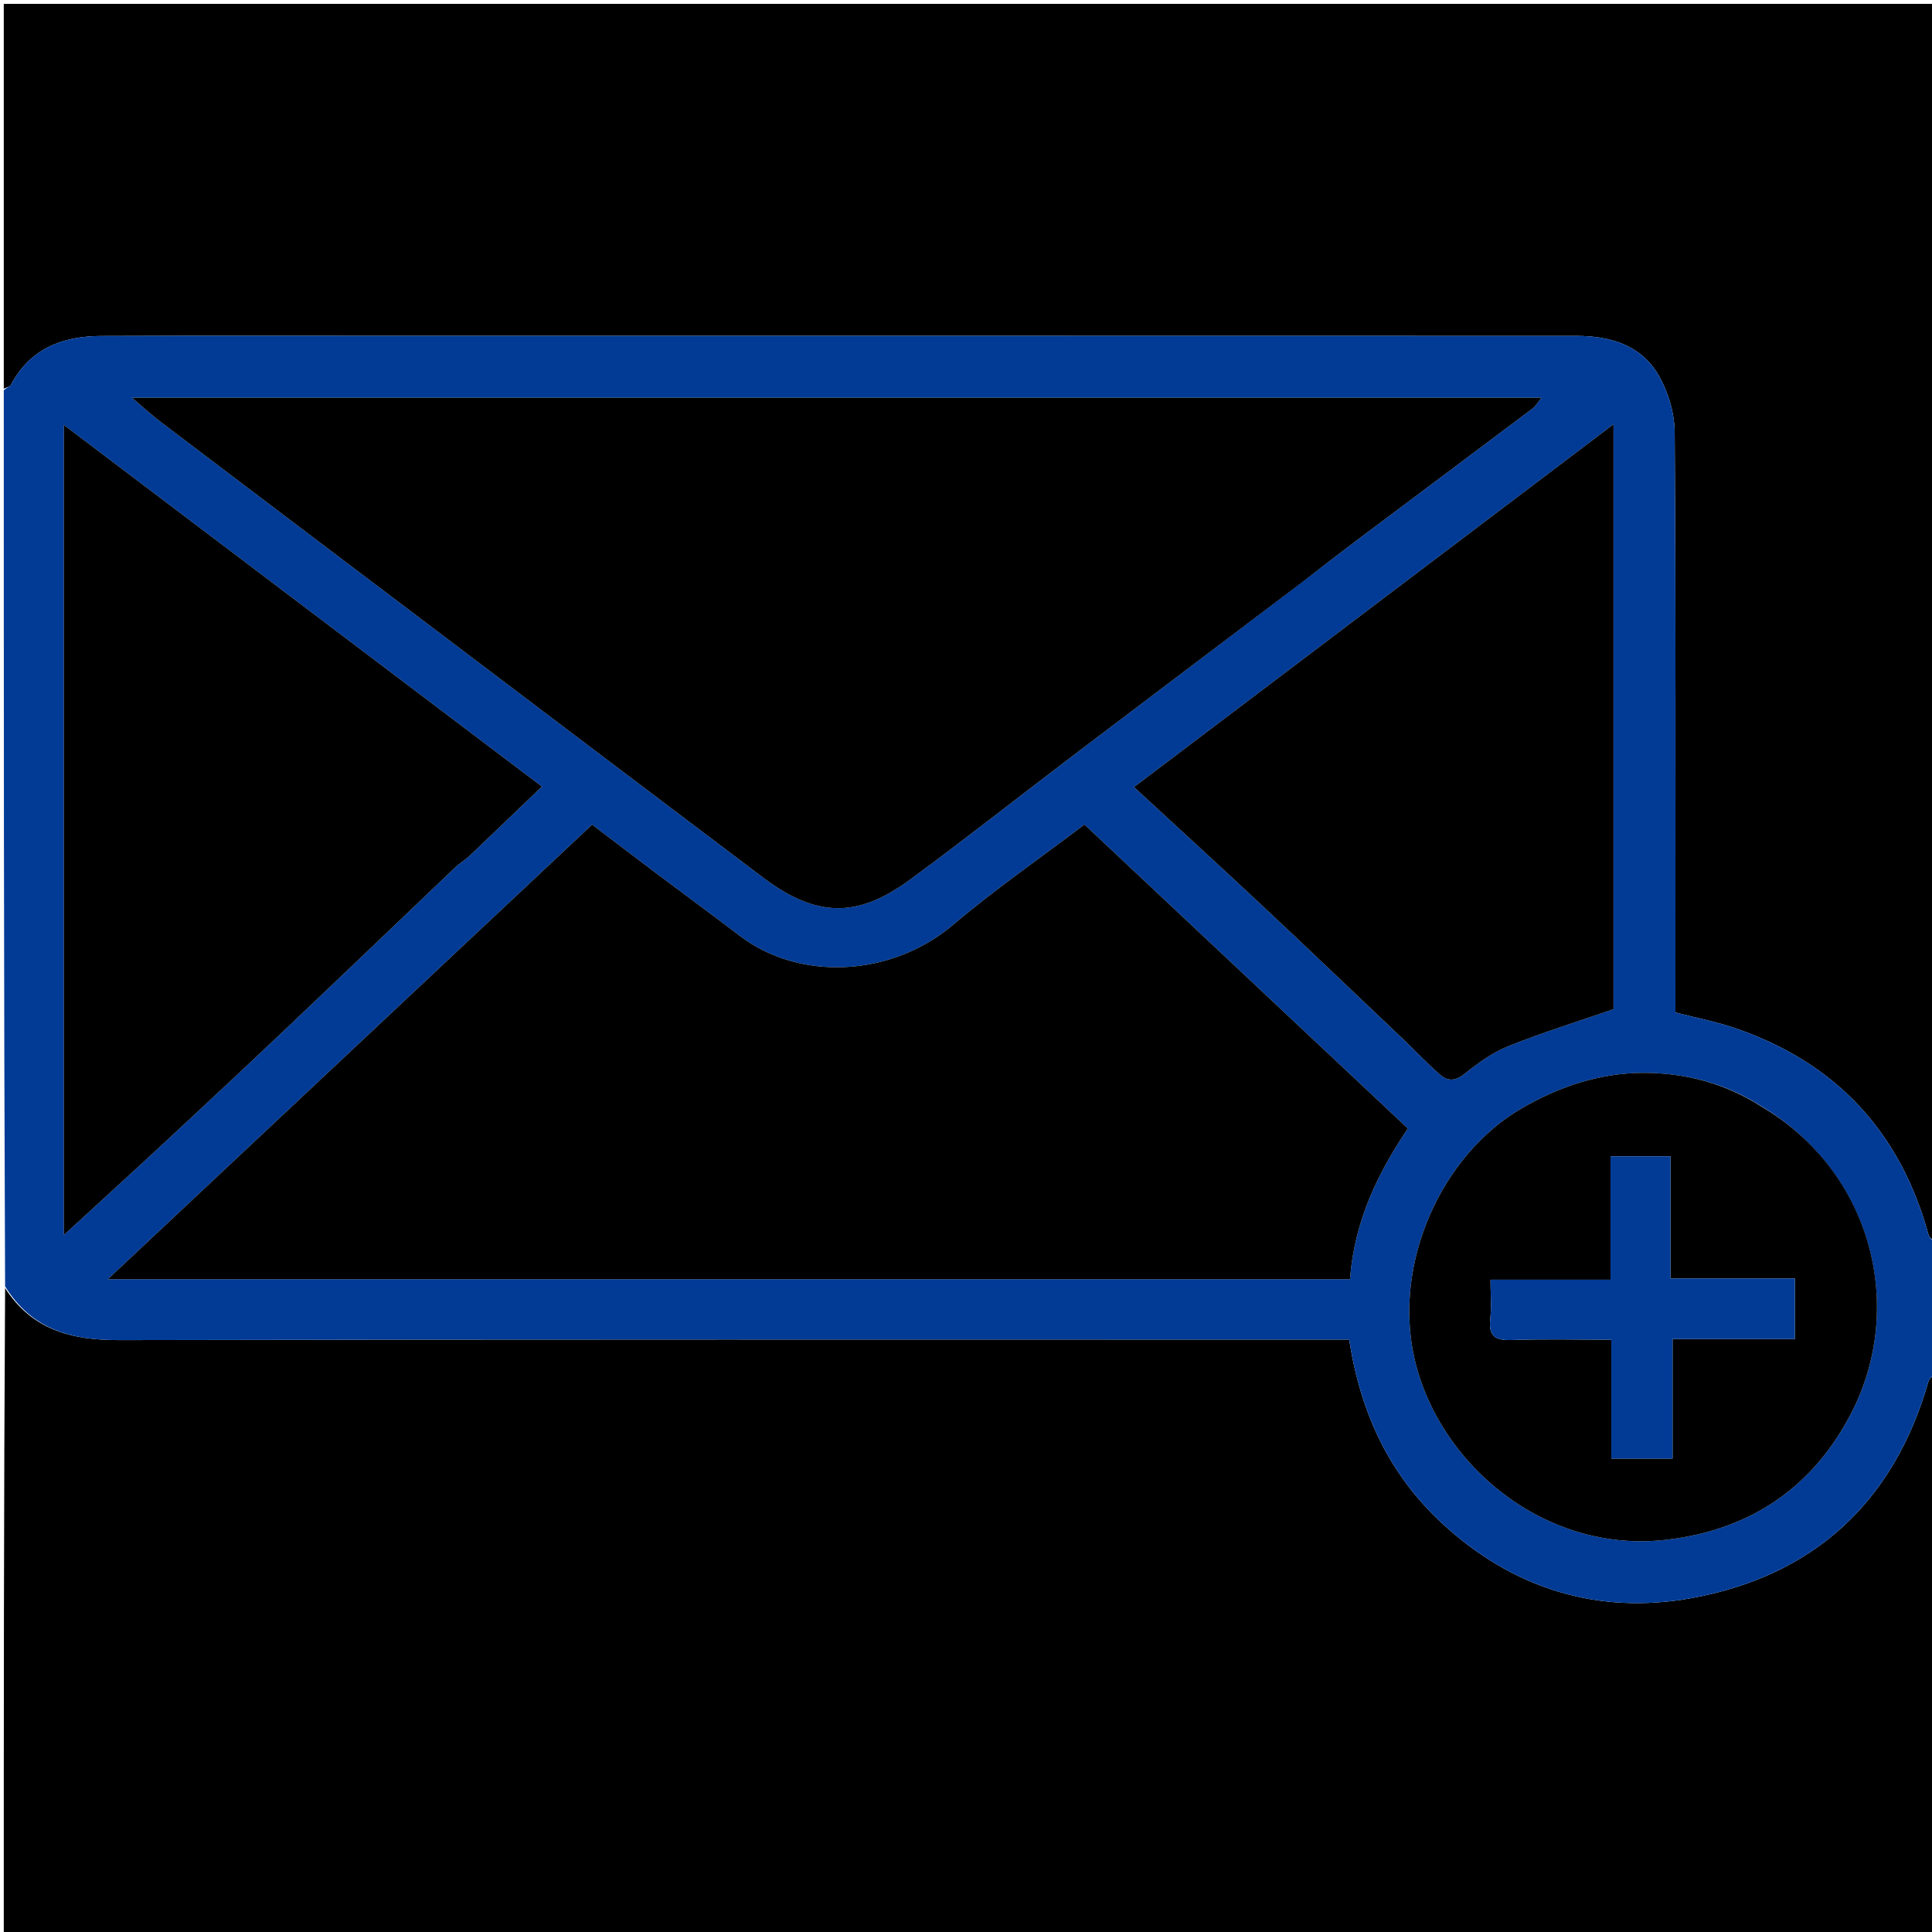 <svg version="1.1" id="Layer_1" xmlns="http://www.w3.org/2000/svg" xmlns:xlink="http://www.w3.org/1999/xlink" x="0px" y="0px"
	 width="100%" viewBox="0 0 512 512" enable-background="new 0 0 512 512" xml:space="preserve">
<path fill="#000000" opacity="1" stroke="none" 
	d="
M513,364 
	C513,413.641 513,463.281 513,512.961 
	C342.449,512.961 171.898,512.961 1,512.961 
	C1,455.98 1,398.958 1.351,341.359 
	C8.394,352.329 18.817,355.169 31.519,355.14 
	C137.972,354.896 244.425,355.002 350.878,355.002 
	C353.138,355.002 355.397,355.002 357.555,355.002 
	C360.55,374.541 368.2,390.804 382.29,403.811 
	C401.042,421.121 423.574,427.961 448.124,423.544 
	C480.453,417.728 501.887,398.204 511.061,366.097 
	C511.294,365.28 512.336,364.694 513,364 
z"/>
<path fill="#000000" opacity="1" stroke="none" 
	d="
M1,103 
	C1,69.016 1,35.031 1,1.024 
	C171.572,1.024 342.144,1.024 513,1.024 
	C513,110.021 513,219.043 512.615,328.596 
	C511.829,328.464 511.25,327.849 511.051,327.129 
	C503.554,299.936 486.537,281.626 459.846,272.484 
	C454.771,270.746 449.449,269.73 444.001,268.318 
	C444.001,265.905 444.001,263.752 444.001,261.6 
	C444.001,212.606 444.129,163.612 443.81,114.62 
	C443.776,109.459 442.071,103.748 439.448,99.289 
	C434.792,91.373 426.551,89.022 417.746,89.019 
	C316.426,88.988 215.105,88.999 113.785,88.999 
	C84.789,88.999 55.792,88.92 26.797,89.043 
	C16.635,89.086 7.961,92.319 2.89,102.023 
	C2.621,102.537 1.646,102.683 1,103 
z"/>
<path fill="#013B95" opacity="1" stroke="none" 
	d="
M1,103.469 
	C1.646,102.683 2.621,102.537 2.89,102.023 
	C7.961,92.319 16.635,89.086 26.797,89.043 
	C55.792,88.92 84.789,88.999 113.785,88.999 
	C215.105,88.999 316.426,88.988 417.746,89.019 
	C426.551,89.022 434.792,91.373 439.448,99.289 
	C442.071,103.748 443.776,109.459 443.81,114.62 
	C444.129,163.612 444.001,212.606 444.001,261.6 
	C444.001,263.752 444.001,265.905 444.001,268.318 
	C449.449,269.73 454.771,270.746 459.846,272.484 
	C486.537,281.626 503.554,299.936 511.051,327.129 
	C511.25,327.849 511.829,328.464 512.615,329.064 
	C513,340.354 513,351.708 513,363.531 
	C512.336,364.694 511.294,365.28 511.061,366.097 
	C501.887,398.204 480.453,417.728 448.124,423.544 
	C423.574,427.961 401.042,421.121 382.29,403.811 
	C368.2,390.804 360.55,374.541 357.555,355.002 
	C355.397,355.002 353.138,355.002 350.878,355.002 
	C244.425,355.002 137.972,354.896 31.519,355.14 
	C18.817,355.169 8.394,352.329 1.351,340.891 
	C1,261.979 1,182.958 1,103.469 
M204.5,339 
	C255.56,339 306.621,339 357.757,339 
	C358.932,323.526 365.127,310.869 373.096,299.063 
	C344.347,272.041 315.966,245.365 287.392,218.508 
	C275.462,227.551 263.623,235.72 252.712,244.981 
	C235.962,259.199 211.64,259.894 196.119,248.055 
	C188.787,242.463 181.344,237.017 173.973,231.475 
	C168.342,227.241 162.746,222.96 156.916,218.534 
	C114.22,258.611 71.955,298.285 28.581,339 
	C87.96,339 145.73,339 204.5,339 
M346.046,153.5 
	C350.5,150.096 354.928,146.656 359.412,143.292 
	C374.973,131.618 390.562,119.982 406.104,108.282 
	C407.041,107.577 407.655,106.442 408.5,105.408 
	C284.07,105.408 160.07,105.408 34.986,105.408 
	C38.036,107.994 40.179,109.99 42.5,111.75 
	C68.266,131.284 94.058,150.784 119.847,170.289 
	C147.338,191.082 174.816,211.892 202.333,232.651 
	C217.65,244.206 228.57,242.398 241.486,232.881 
	C256.481,221.833 271.11,210.289 285.95,199.029 
	C305.781,183.983 325.661,169.003 346.046,153.5 
M16.938,144.5 
	C16.938,204.993 16.938,265.487 16.938,327.282 
	C27.073,317.969 36.11,309.74 45.062,301.418 
	C55.76,291.472 66.431,281.495 77.029,271.443 
	C91.602,257.622 106.089,243.711 120.638,229.865 
	C121.823,228.736 123.283,227.897 124.47,226.77 
	C130.831,220.733 137.145,214.647 143.612,208.447 
	C101.704,176.748 59.856,145.095 16.938,112.632 
	C16.938,123.945 16.938,133.723 16.938,144.5 
M372.998,276.498 
	C375.866,279.279 378.631,282.179 381.638,284.8 
	C383.647,286.55 385.618,286.558 388.039,284.631 
	C391.628,281.774 395.491,278.939 399.702,277.251 
	C408.792,273.608 418.177,270.7 427.597,267.438 
	C427.597,216.529 427.597,164.996 427.597,112.442 
	C384.957,144.701 343.064,176.396 300.52,208.582 
	C312.149,219.324 323.409,229.604 334.532,240.03 
	C347.251,251.952 359.848,264.003 372.998,276.498 
M466.469,292.978 
	C456.987,286.946 446.231,284.284 435.391,284.323 
	C424.042,284.364 413.286,287.87 403.101,293.817 
	C382.226,306.006 369.093,334.435 374.821,359.888 
	C381.153,388.024 409.391,411.807 441.576,408.06 
	C464.093,405.439 480.692,393.953 490.787,374.119 
	C504.893,346.402 496.308,310.697 466.469,292.978 
z"/>
<path fill="#000000" opacity="1" stroke="none" 
	d="
M204,339 
	C145.73,339 87.96,339 28.581,339 
	C71.955,298.285 114.22,258.611 156.916,218.534 
	C162.746,222.96 168.342,227.241 173.973,231.475 
	C181.344,237.017 188.787,242.463 196.119,248.055 
	C211.64,259.894 235.962,259.199 252.712,244.981 
	C263.623,235.72 275.462,227.551 287.392,218.508 
	C315.966,245.365 344.347,272.041 373.096,299.063 
	C365.127,310.869 358.932,323.526 357.757,339 
	C306.621,339 255.56,339 204,339 
z"/>
<path fill="#000000" opacity="1" stroke="none" 
	d="
M345.783,153.747 
	C325.661,169.003 305.781,183.983 285.95,199.029 
	C271.11,210.289 256.481,221.833 241.486,232.881 
	C228.57,242.398 217.65,244.206 202.333,232.651 
	C174.816,211.892 147.338,191.082 119.847,170.289 
	C94.058,150.784 68.266,131.284 42.5,111.75 
	C40.179,109.99 38.036,107.994 34.986,105.408 
	C160.07,105.408 284.07,105.408 408.5,105.408 
	C407.655,106.442 407.041,107.577 406.104,108.282 
	C390.562,119.982 374.973,131.618 359.412,143.292 
	C354.928,146.656 350.5,150.096 345.783,153.747 
z"/>
<path fill="#000000" opacity="1" stroke="none" 
	d="
M16.938,144 
	C16.938,133.723 16.938,123.945 16.938,112.632 
	C59.856,145.095 101.704,176.748 143.612,208.447 
	C137.145,214.647 130.831,220.733 124.47,226.77 
	C123.283,227.897 121.823,228.736 120.638,229.865 
	C106.089,243.711 91.602,257.622 77.029,271.443 
	C66.431,281.495 55.76,291.472 45.062,301.418 
	C36.11,309.74 27.073,317.969 16.938,327.282 
	C16.938,265.487 16.938,204.993 16.938,144 
z"/>
<path fill="#000000" opacity="1" stroke="none" 
	d="
M372.748,276.248 
	C359.848,264.003 347.251,251.952 334.532,240.03 
	C323.409,229.604 312.149,219.324 300.52,208.582 
	C343.064,176.396 384.957,144.701 427.597,112.442 
	C427.597,164.996 427.597,216.529 427.597,267.438 
	C418.177,270.7 408.792,273.608 399.702,277.251 
	C395.491,278.939 391.628,281.774 388.039,284.631 
	C385.618,286.558 383.647,286.55 381.638,284.8 
	C378.631,282.179 375.866,279.279 372.748,276.248 
z"/>
<path fill="#000000" opacity="1" stroke="none" 
	d="
M466.748,293.216 
	C496.308,310.697 504.893,346.402 490.787,374.119 
	C480.692,393.953 464.093,405.439 441.576,408.06 
	C409.391,411.807 381.153,388.024 374.821,359.888 
	C369.093,334.435 382.226,306.006 403.101,293.817 
	C413.286,287.87 424.042,284.364 435.391,284.323 
	C446.231,284.284 456.987,286.946 466.748,293.216 
M427.003,374.483 
	C427.003,378.553 427.003,382.623 427.003,386.537 
	C432.868,386.537 437.762,386.537 443.251,386.537 
	C443.251,375.86 443.251,365.632 443.251,354.864 
	C454.427,354.864 464.995,354.864 475.656,354.864 
	C475.656,349.392 475.656,344.494 475.656,338.809 
	C464.649,338.809 453.968,338.809 442.7,338.809 
	C442.7,327.466 442.7,316.905 442.7,306.435 
	C437.183,306.435 432.291,306.435 426.805,306.435 
	C426.805,317.421 426.805,327.982 426.805,339.134 
	C415.977,339.134 405.749,339.134 395.003,339.134 
	C395.003,343.025 395.292,346.35 394.933,349.604 
	C394.431,354.155 396.296,355.272 400.583,355.119 
	C409.174,354.813 417.785,355.029 427.003,355.029 
	C427.003,361.605 427.003,367.547 427.003,374.483 
z"/>
<path fill="#013B95" opacity="1" stroke="none" 
	d="
M427.003,373.985 
	C427.003,367.547 427.003,361.605 427.003,355.029 
	C417.785,355.029 409.174,354.813 400.583,355.119 
	C396.296,355.272 394.431,354.155 394.933,349.604 
	C395.292,346.35 395.003,343.025 395.003,339.134 
	C405.749,339.134 415.977,339.134 426.805,339.134 
	C426.805,327.982 426.805,317.421 426.805,306.435 
	C432.291,306.435 437.183,306.435 442.7,306.435 
	C442.7,316.905 442.7,327.466 442.7,338.809 
	C453.968,338.809 464.649,338.809 475.656,338.809 
	C475.656,344.494 475.656,349.392 475.656,354.864 
	C464.995,354.864 454.427,354.864 443.251,354.864 
	C443.251,365.632 443.251,375.86 443.251,386.537 
	C437.762,386.537 432.868,386.537 427.003,386.537 
	C427.003,382.623 427.003,378.553 427.003,373.985 
z"/>
</svg>
